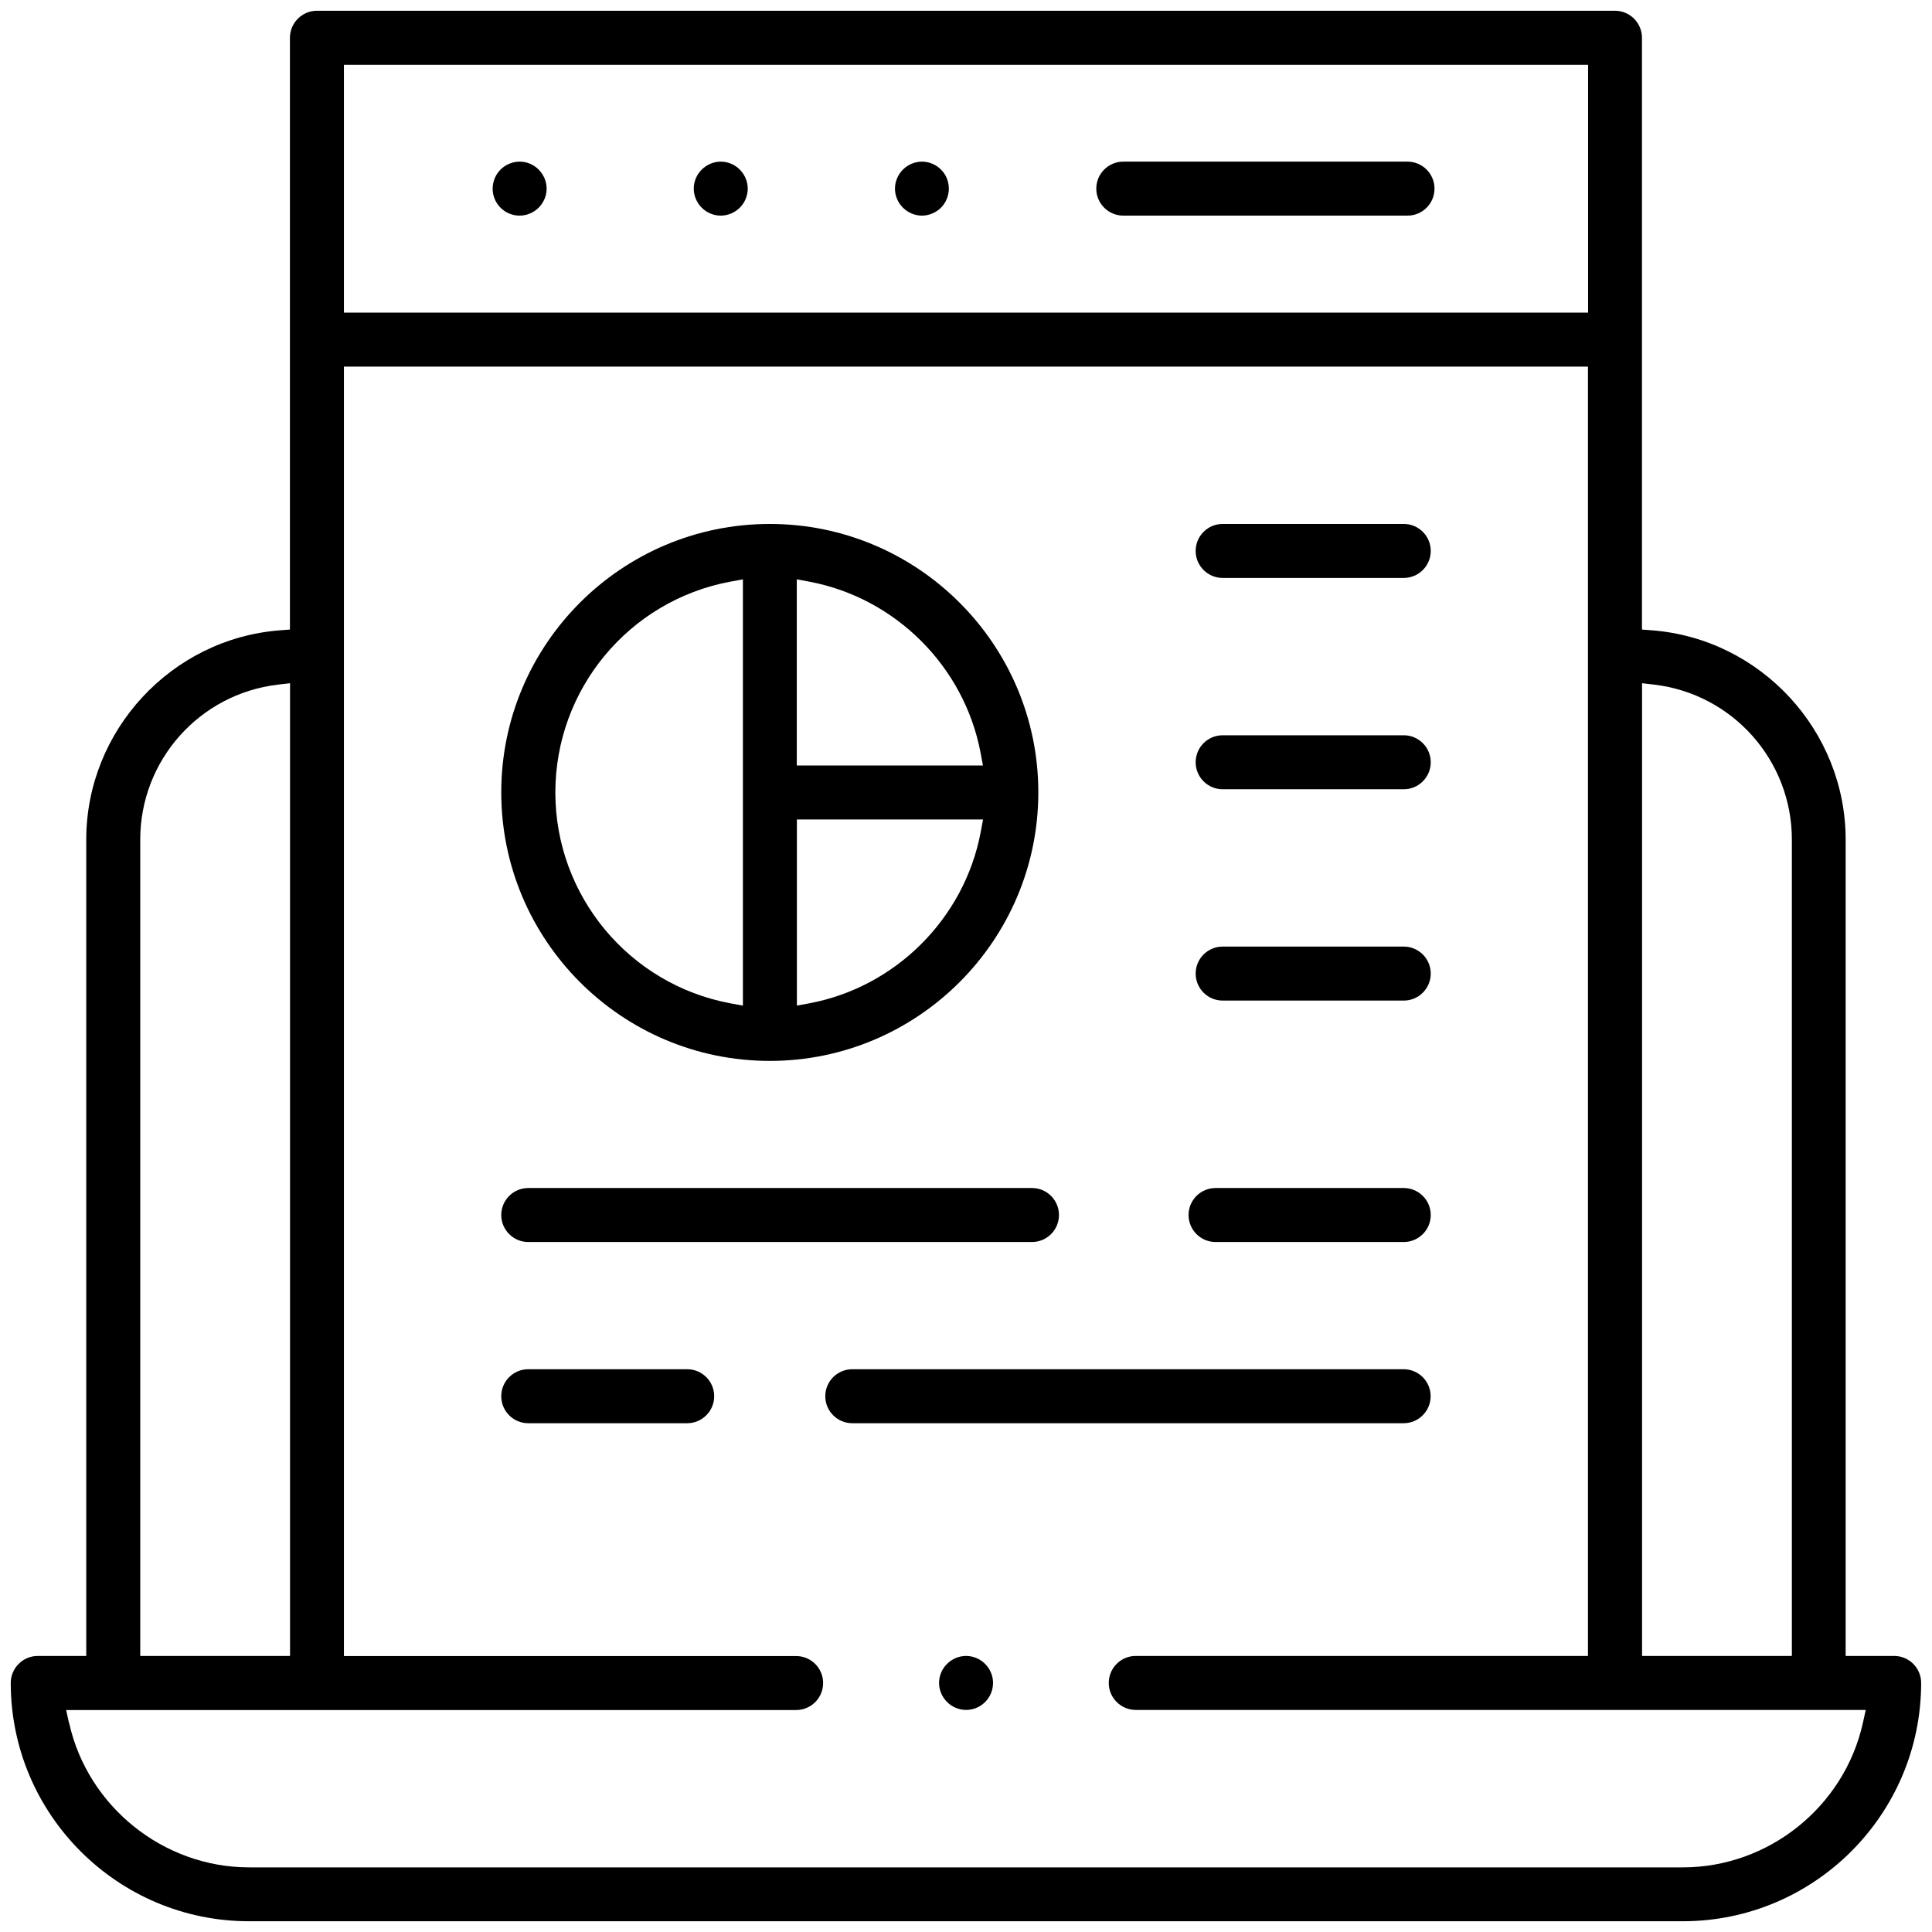 <?xml version="1.0" encoding="UTF-8"?>
<svg id="Scalability" xmlns="http://www.w3.org/2000/svg" viewBox="0 0 179.65 179.65">
  <path d="M23.16,178.65c-12.22,0-22.16-9.94-22.16-22.16,0-1.38,1.13-2.51,2.51-2.51h4.51v-75.91c0-10.14,7.92-18.69,18.02-19.46l.92-.07V3.51c0-1.38,1.13-2.51,2.51-2.51h120.7c1.38,0,2.51,1.12,2.51,2.51v55.03l.92.07c10.11.78,18.02,9.32,18.02,19.46v75.91h4.51c1.38,0,2.51,1.12,2.51,2.51,0,12.22-9.94,22.16-22.16,22.16H23.16ZM6.43,160.22c1.73,7.77,8.77,13.42,16.73,13.42h133.33c7.97,0,15-5.64,16.73-13.42l.27-1.22h-67.88c-1.38,0-2.51-1.12-2.51-2.51s1.13-2.51,2.51-2.51h42.05V34.09H31.98v119.9h42.05c1.38,0,2.51,1.12,2.51,2.51s-1.13,2.51-2.51,2.51H6.15l.27,1.22ZM152.69,153.98h13.93v-75.91c0-7.36-5.51-13.55-12.81-14.41l-1.12-.13v90.45ZM25.85,63.66c-7.31.86-12.81,7.05-12.81,14.41v75.91h13.93V63.53l-1.12.13ZM31.98,29.07h115.69V6.02H31.98v23.05Z"/>
  <path d="M48.31,20.05c-.66,0-1.31-.27-1.77-.74-.47-.46-.73-1.11-.73-1.77s.27-1.31.73-1.77c.47-.47,1.12-.74,1.78-.74s1.31.27,1.77.74c.47.47.74,1.12.74,1.77s-.27,1.3-.74,1.77c-.47.47-1.12.74-1.77.74Z"/>
  <path d="M67.02,20.05c-.66,0-1.31-.27-1.77-.74-.47-.47-.74-1.11-.74-1.77s.27-1.31.74-1.77c.47-.47,1.11-.74,1.77-.74s1.31.27,1.77.74c.47.47.74,1.11.74,1.77s-.27,1.31-.74,1.77c-.47.47-1.11.74-1.77.74Z"/>
  <path d="M85.73,20.05c-.66,0-1.3-.27-1.77-.74-.47-.47-.74-1.11-.74-1.77s.27-1.3.74-1.77c.47-.47,1.11-.74,1.77-.74s1.31.27,1.77.74c.47.46.73,1.11.73,1.77s-.27,1.31-.73,1.77c-.47.47-1.12.74-1.78.74Z"/>
  <path d="M104.45,20.05c-1.38,0-2.51-1.12-2.51-2.51s1.13-2.51,2.51-2.51h26.43c1.38,0,2.51,1.12,2.51,2.51s-1.13,2.51-2.51,2.51h-26.43Z"/>
  <path d="M113.69,93.04c-1.38,0-2.51-1.12-2.51-2.51s1.13-2.51,2.51-2.51h16.84c1.38,0,2.51,1.12,2.51,2.51s-1.13,2.51-2.51,2.51h-16.84Z"/>
  <path d="M113.69,73.39c-1.38,0-2.51-1.12-2.51-2.51s1.13-2.51,2.51-2.51h16.84c1.38,0,2.51,1.12,2.51,2.51s-1.13,2.51-2.51,2.51h-16.84Z"/>
  <path d="M113.69,53.74c-1.38,0-2.51-1.12-2.51-2.51s1.13-2.51,2.51-2.51h16.84c1.38,0,2.51,1.12,2.51,2.51s-1.13,2.51-2.51,2.51h-16.84Z"/>
  <path d="M49.12,115.49c-1.38,0-2.51-1.12-2.51-2.51s1.13-2.51,2.51-2.51h46.84c1.38,0,2.51,1.12,2.51,2.51s-1.13,2.51-2.51,2.51h-46.84Z"/>
  <path d="M49.12,132.34c-1.38,0-2.51-1.12-2.51-2.51s1.13-2.51,2.51-2.51h14.78c1.38,0,2.51,1.12,2.51,2.51s-1.13,2.51-2.51,2.51h-14.78Z"/>
  <path d="M113.03,115.49c-1.38,0-2.51-1.12-2.51-2.51s1.13-2.51,2.51-2.51h17.5c1.38,0,2.51,1.12,2.51,2.51s-1.13,2.51-2.51,2.51h-17.5Z"/>
  <path d="M79.25,132.34c-1.38,0-2.51-1.12-2.51-2.51s1.13-2.51,2.51-2.51h51.27c1.38,0,2.51,1.12,2.51,2.51s-1.13,2.51-2.51,2.51h-51.27Z"/>
  <path d="M89.83,159c-.66,0-1.3-.27-1.77-.74-.47-.47-.74-1.11-.74-1.77s.27-1.31.74-1.77c.47-.47,1.11-.74,1.77-.74s1.31.27,1.77.74c.47.47.74,1.11.74,1.77s-.27,1.31-.73,1.77c-.47.47-1.11.74-1.77.74Z"/>
  <path d="M71.58,98.65c-13.77,0-24.97-11.2-24.97-24.97s11.2-24.96,24.97-24.96,24.97,11.2,24.97,24.96-11.2,24.97-24.97,24.97ZM67.89,54.09c-9.42,1.77-16.25,10.01-16.25,19.6s6.84,17.83,16.25,19.6l1.19.22v-39.64l-1.18.22ZM74.09,93.51l1.19-.22c8.01-1.51,14.4-7.9,15.91-15.91l.22-1.18h-17.31v17.31ZM74.09,71.18h17.31l-.22-1.18c-1.51-8.01-7.9-14.4-15.91-15.91l-1.18-.22v17.31Z"/>
</svg>